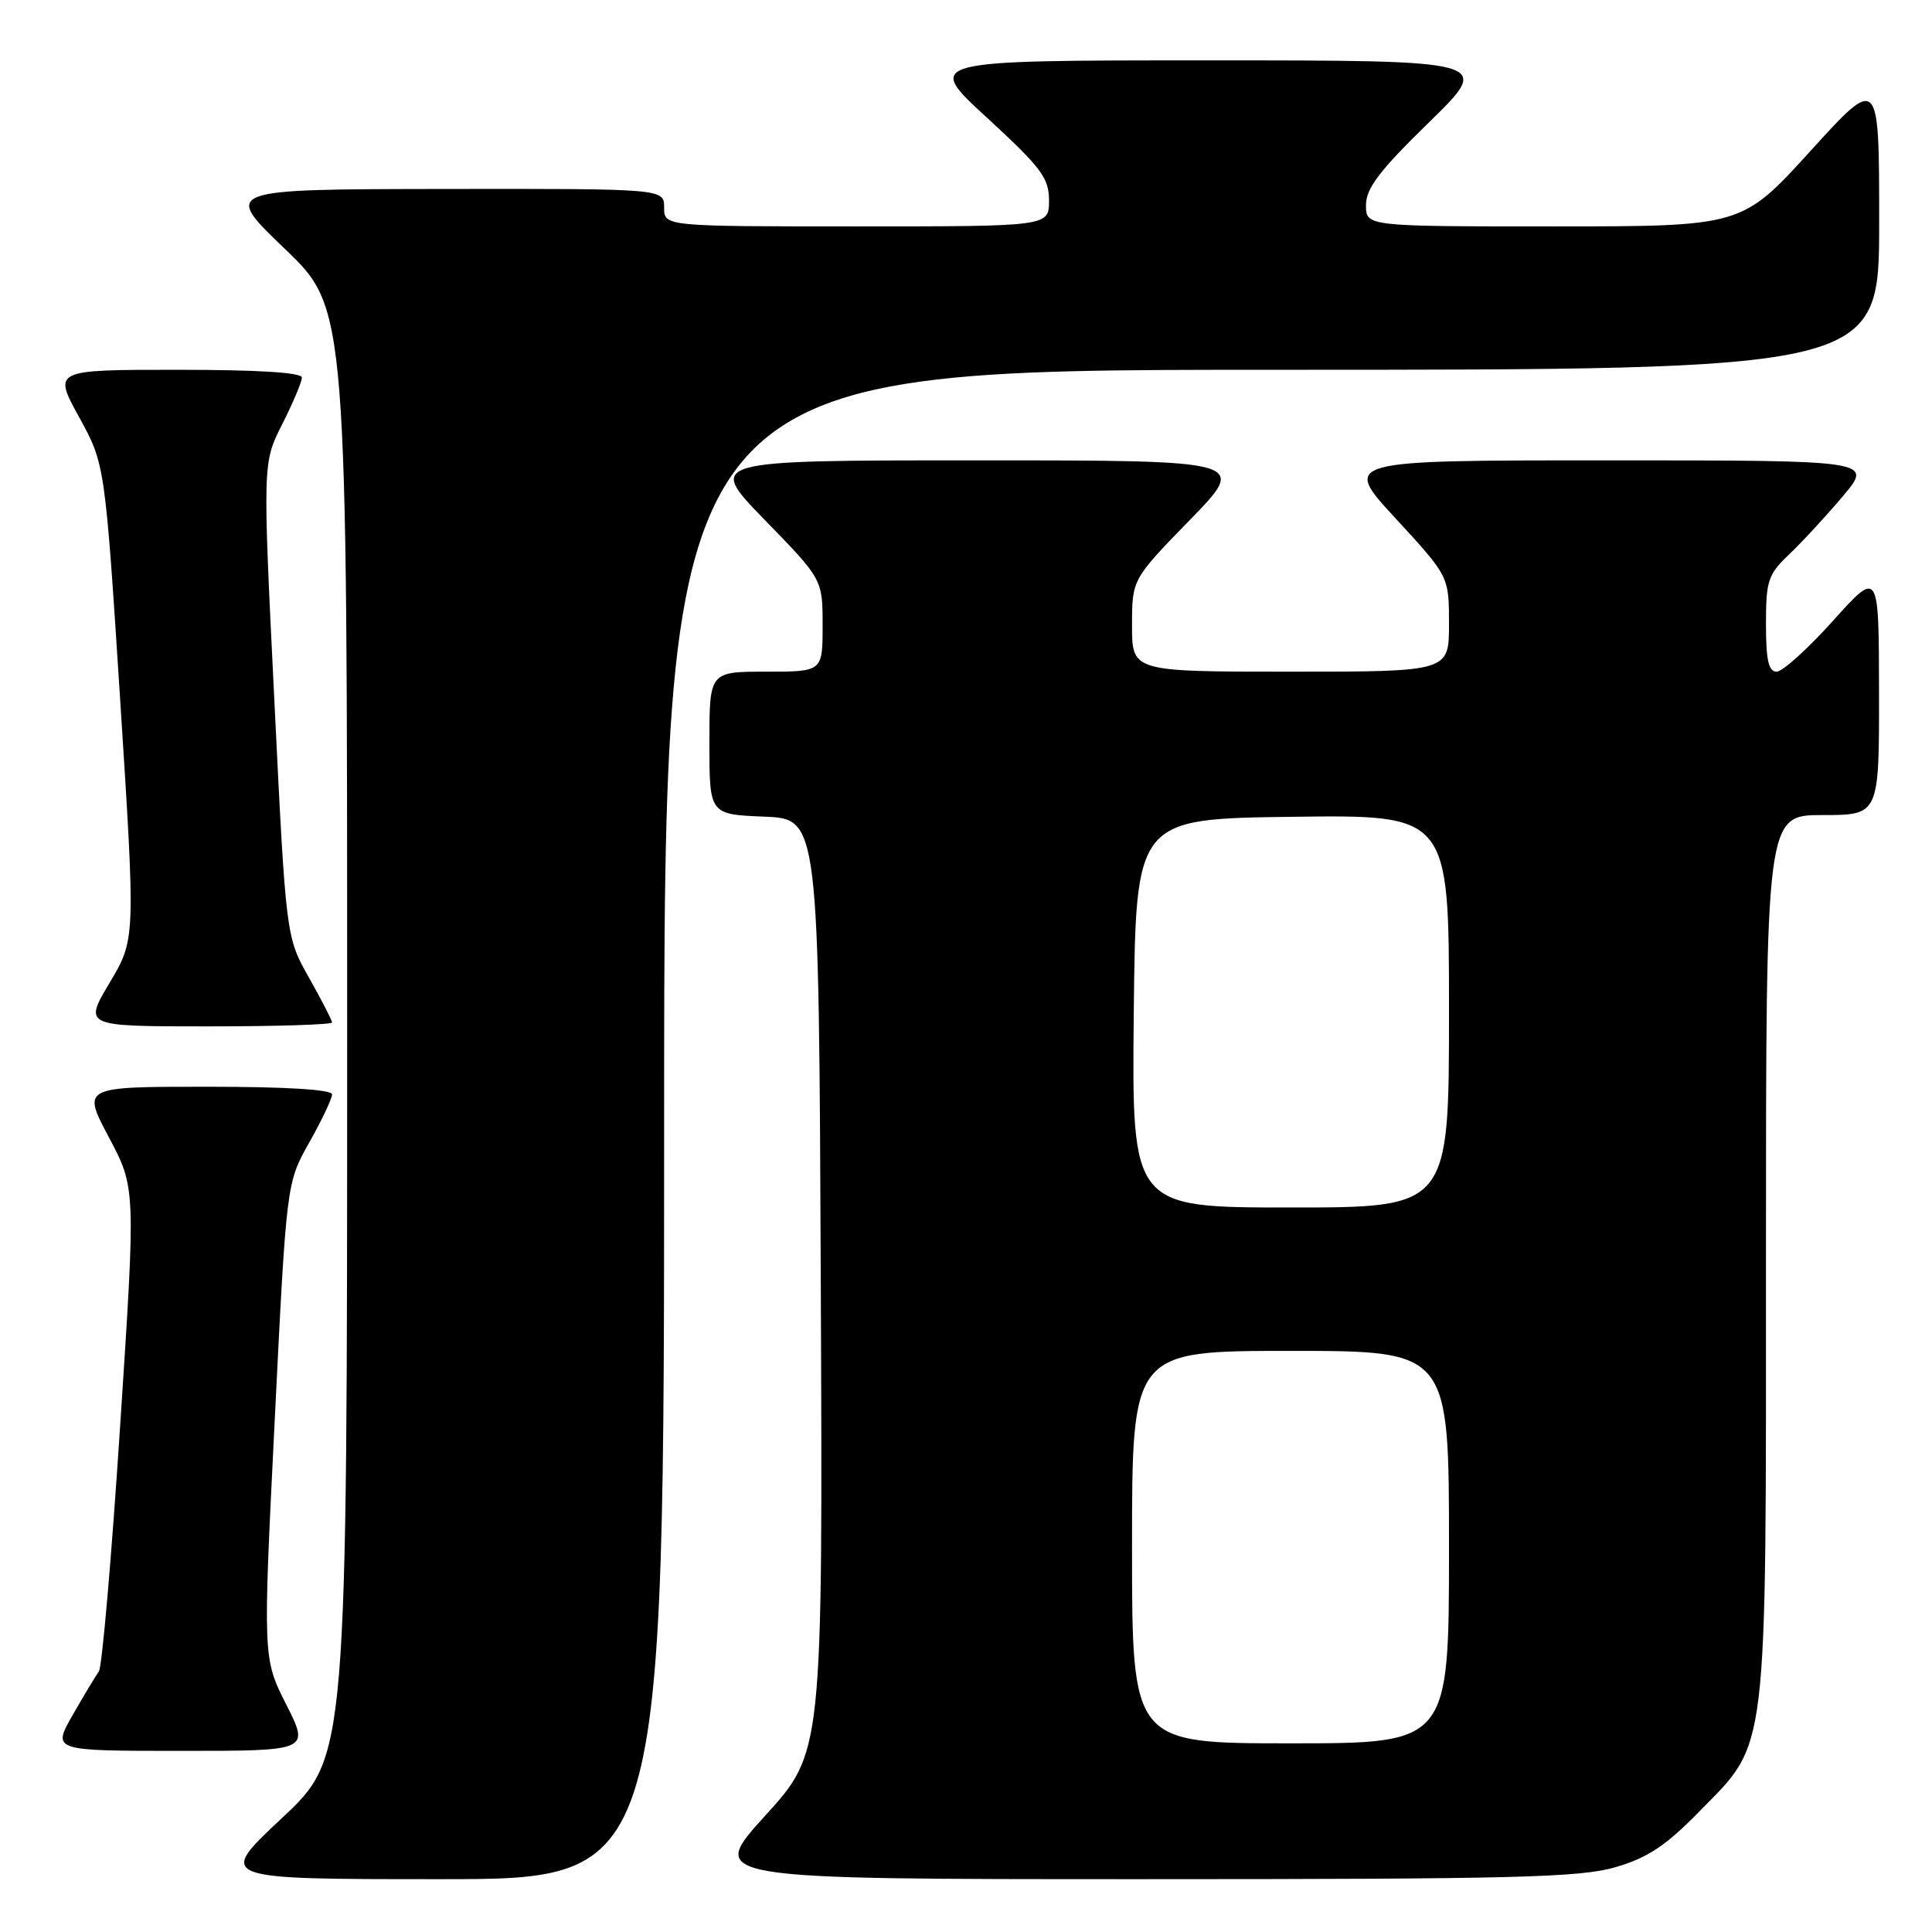 <?xml version="1.0" encoding="UTF-8" standalone="no"?>
<!DOCTYPE svg PUBLIC "-//W3C//DTD SVG 1.1//EN" "http://www.w3.org/Graphics/SVG/1.1/DTD/svg11.dtd" >
<svg xmlns="http://www.w3.org/2000/svg" xmlns:xlink="http://www.w3.org/1999/xlink" version="1.1" viewBox="0 0 256 256">
 <g >
 <path fill="currentColor"
d=" M 88.00 149.00 C 88.00 49.00 88.00 49.00 168.50 49.00 C 249.00 49.00 249.00 49.00 249.00 29.50 C 249.00 9.99 249.00 9.99 239.90 20.00 C 230.81 30.00 230.81 30.00 205.90 30.00 C 181.00 30.00 181.00 30.00 181.00 27.18 C 181.00 24.96 182.78 22.61 189.38 16.18 C 197.76 8.00 197.76 8.00 160.14 8.00 C 122.52 8.00 122.52 8.00 130.76 15.58 C 138.00 22.24 139.00 23.58 139.00 26.58 C 139.00 30.00 139.00 30.00 113.50 30.00 C 88.00 30.00 88.00 30.00 88.00 27.50 C 88.00 25.00 88.00 25.00 58.75 25.04 C 29.50 25.08 29.50 25.08 37.75 32.98 C 46.00 40.89 46.00 40.89 46.00 136.85 C 46.00 232.82 46.00 232.82 37.35 240.91 C 28.71 249.00 28.71 249.00 58.35 249.00 C 88.00 249.00 88.00 249.00 88.00 149.00 Z  M 214.07 247.41 C 218.31 246.17 220.73 244.57 225.09 240.11 C 234.37 230.64 234.00 233.67 234.00 166.32 C 234.00 108.00 234.00 108.00 241.50 108.00 C 249.00 108.00 249.00 108.00 248.98 91.75 C 248.96 75.50 248.96 75.50 242.89 82.25 C 239.56 85.96 236.19 89.00 235.41 89.00 C 234.34 89.00 234.00 87.46 234.00 82.69 C 234.00 76.93 234.27 76.12 237.09 73.44 C 238.79 71.82 241.99 68.36 244.19 65.75 C 248.19 61.00 248.19 61.00 213.01 61.00 C 177.83 61.00 177.83 61.00 184.92 68.69 C 192.00 76.37 192.00 76.37 192.00 82.69 C 192.00 89.00 192.00 89.00 171.00 89.00 C 150.00 89.00 150.00 89.00 150.00 82.89 C 150.00 76.77 150.00 76.77 157.67 68.89 C 165.35 61.00 165.35 61.00 129.50 61.00 C 93.65 61.00 93.65 61.00 101.33 68.89 C 109.00 76.77 109.00 76.77 109.00 82.89 C 109.00 89.00 109.00 89.00 101.50 89.00 C 94.00 89.00 94.00 89.00 94.00 98.46 C 94.00 107.91 94.00 107.91 101.25 108.21 C 108.50 108.50 108.50 108.50 108.76 170.35 C 109.02 232.19 109.02 232.19 101.38 240.60 C 93.75 249.00 93.75 249.00 151.20 249.00 C 200.78 249.00 209.38 248.78 214.07 247.41 Z  M 37.93 225.86 C 34.83 219.73 34.83 219.73 36.40 188.23 C 37.96 156.73 37.96 156.73 40.98 151.38 C 42.64 148.44 44.00 145.57 44.00 145.02 C 44.00 144.37 37.98 144.00 27.43 144.00 C 10.87 144.00 10.87 144.00 14.43 150.70 C 17.99 157.41 17.99 157.41 15.92 188.93 C 14.79 206.27 13.52 220.92 13.10 221.48 C 12.69 222.04 11.12 224.64 9.63 227.25 C 6.92 232.00 6.92 232.00 23.97 232.00 C 41.03 232.00 41.03 232.00 37.93 225.86 Z  M 44.00 135.48 C 44.00 135.20 42.63 132.54 40.95 129.56 C 37.89 124.15 37.89 124.15 36.35 92.74 C 34.80 61.33 34.80 61.33 37.40 56.20 C 38.83 53.37 40.00 50.60 40.00 50.03 C 40.00 49.36 34.19 49.00 23.52 49.00 C 7.04 49.00 7.04 49.00 10.47 55.25 C 13.91 61.50 13.91 61.50 15.94 92.98 C 17.96 124.46 17.96 124.46 14.52 130.23 C 11.09 136.00 11.09 136.00 27.54 136.00 C 36.59 136.00 44.00 135.77 44.00 135.48 Z  M 150.00 205.00 C 150.00 179.00 150.00 179.00 171.00 179.00 C 192.00 179.00 192.00 179.00 192.00 205.00 C 192.00 231.00 192.00 231.00 171.00 231.00 C 150.00 231.00 150.00 231.00 150.00 205.00 Z  M 150.23 134.25 C 150.50 108.50 150.50 108.50 171.25 108.23 C 192.00 107.96 192.00 107.96 192.00 133.98 C 192.00 160.00 192.00 160.00 170.98 160.00 C 149.97 160.00 149.97 160.00 150.23 134.25 Z "/>
</g>
</svg>